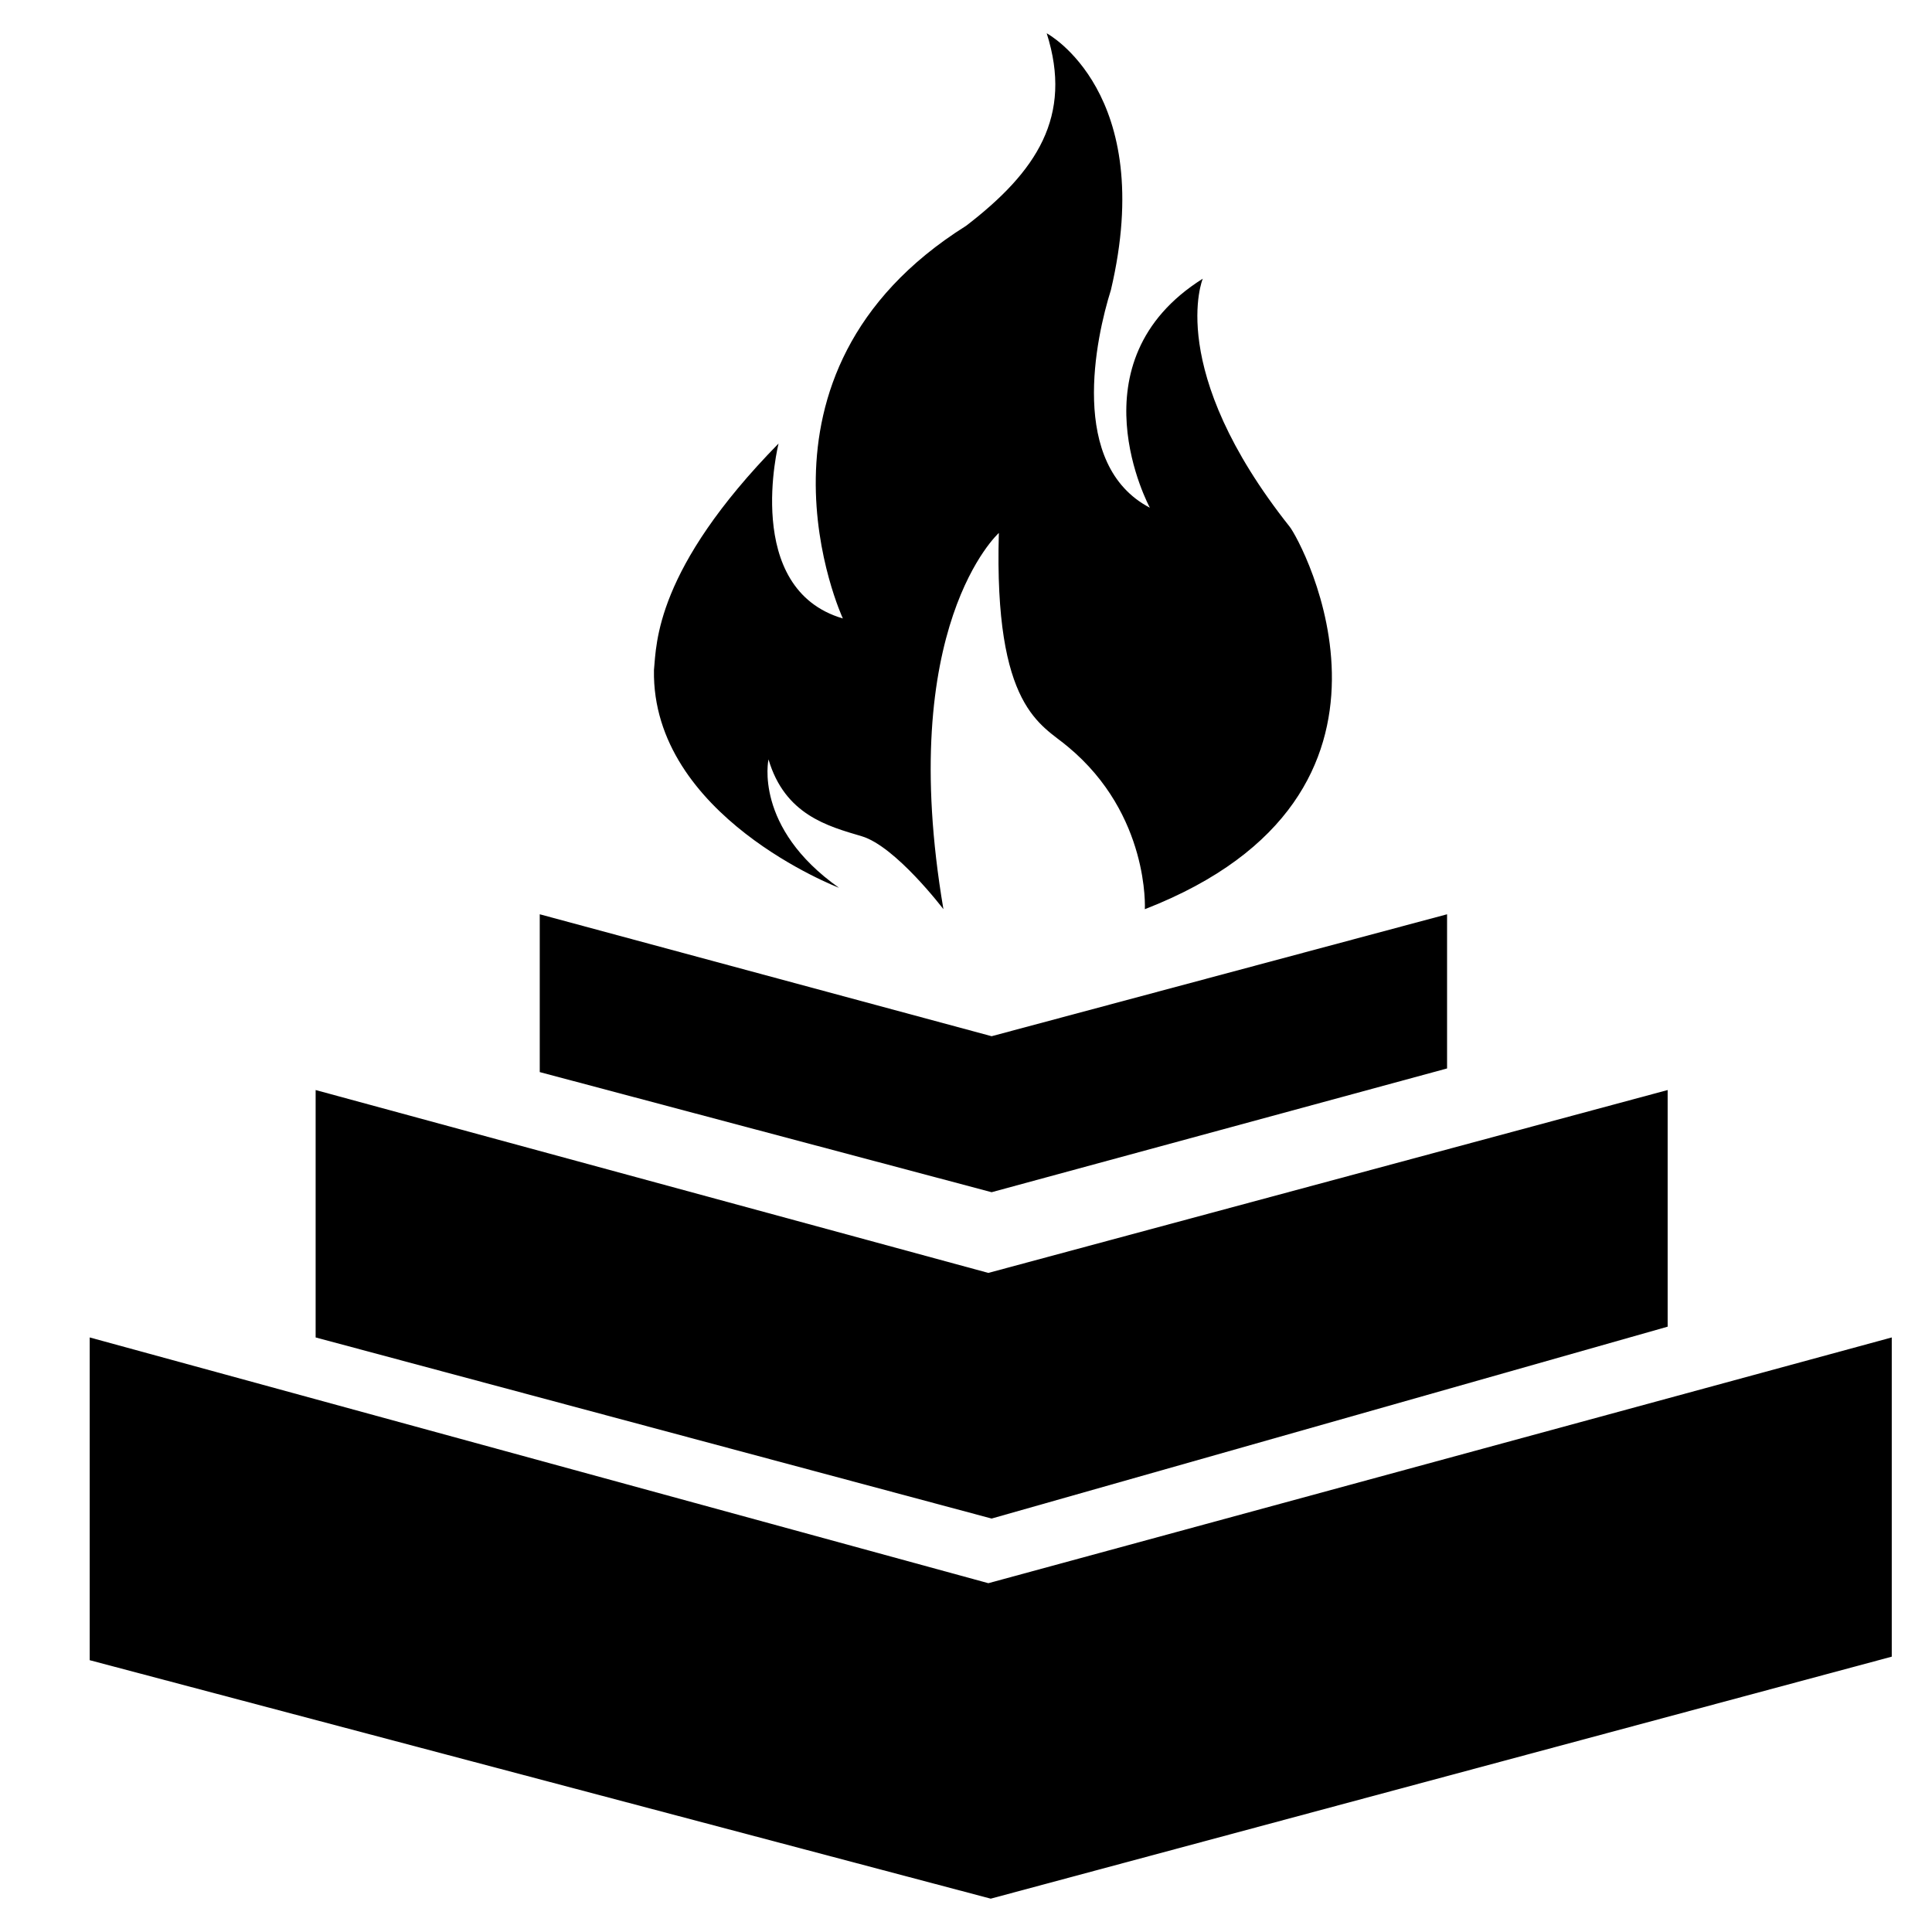 <?xml version="1.0" encoding="utf-8"?>
<!-- Generator: Adobe Illustrator 16.0.0, SVG Export Plug-In . SVG Version: 6.00 Build 0)  -->
<!DOCTYPE svg PUBLIC "-//W3C//DTD SVG 1.1//EN" "http://www.w3.org/Graphics/SVG/1.1/DTD/svg11.dtd">
<svg version="1.1" xmlns="http://www.w3.org/2000/svg" xmlns:xlink="http://www.w3.org/1999/xlink" x="0px" y="0px" width="35px"
	 height="35px" viewBox="0 0 35 35" enable-background="new 0 0 35 35" xml:space="preserve">
<g id="Layer_7">
</g>
<g id="Layer_1">
	<g>
		<polygon points="1.625,24.229 17.905,28.681 34.271,24.229 34.271,30.012 17.948,34.396 1.625,30.076 		"/>
		<polygon points="5.718,19.747 17.905,23.06 30.211,19.747 30.211,24.034 17.964,27.51 5.718,24.229 		"/>
		<polygon points="9.778,16.563 17.964,18.772 26.215,16.563 26.215,19.356 17.964,21.598 9.778,19.422 		"/>
		<path d="M15.269,11.204c0,0-2.052-4.423,2.234-7.114c1.276-0.98,1.938-1.982,1.459-3.487c0,0,2.006,1.071,1.163,4.651
			c-0.273,0.865-0.775,3.169,0.706,3.944c0,0-1.436-2.645,0.958-4.149c0,0-0.685,1.642,1.573,4.491
			c0.205,0.249,2.713,4.856-2.622,6.931c0,0,0.091-1.71-1.391-2.941c-0.479-0.41-1.345-0.685-1.254-3.875
			c0,0-1.875,1.688-1.004,6.816c0,0-0.866-1.14-1.481-1.322c-0.615-0.182-1.391-0.388-1.688-1.392c0,0-0.273,1.232,1.277,2.326
			c0,0-3.396-1.299-3.352-3.944c0.046-0.479,0.022-1.823,2.257-4.104C14.105,8.034,13.441,10.668,15.269,11.204z"/>
	</g>
</g>
<g id="Layer_2">
</g>
<g id="Layer_6">
</g>
<g id="Layer_5">
</g>
<g id="Layer_3">
</g>
<g id="Layer_4">
</g>
</svg>

